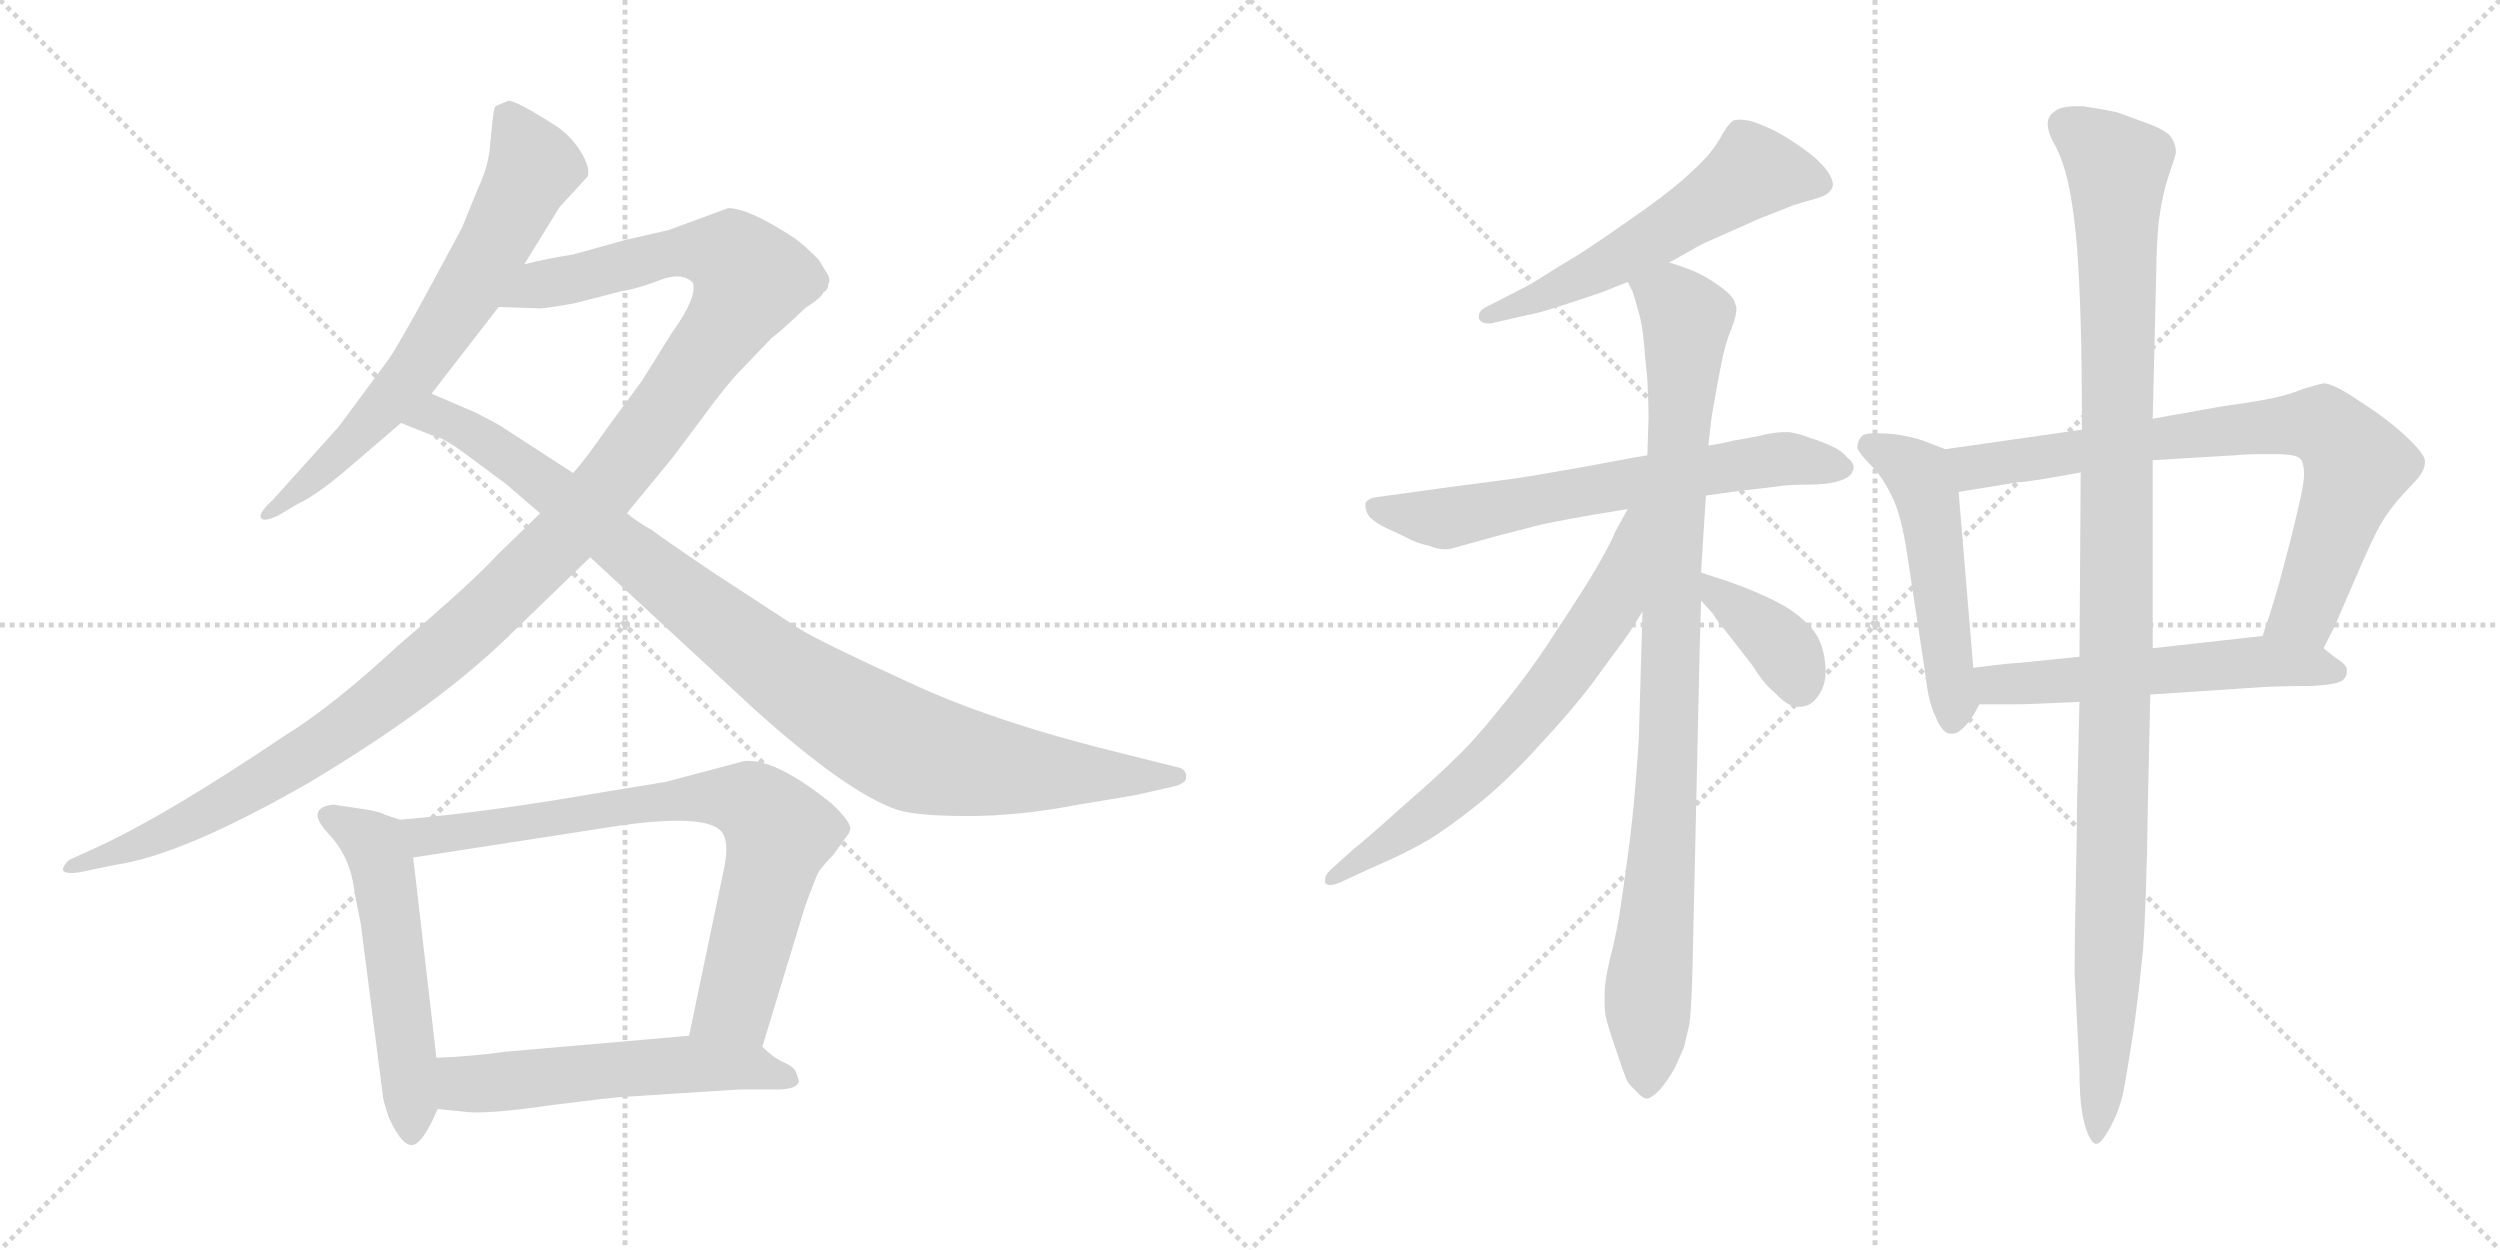 <svg version="1.1" viewBox="0 0 2048 1024" xmlns="http://www.w3.org/2000/svg">
  <g stroke="lightgray" stroke-dasharray="1,1" stroke-width="1" transform="scale(4, 4)">
    <line x1="0" y1="0" x2="256" y2="256"></line>
    <line x1="256" y1="0" x2="0" y2="256"></line>
    <line x1="128" y1="0" x2="128" y2="256"></line>
    <line x1="0" y1="128" x2="256" y2="128"></line>
    <line x1="256" y1="0" x2="512" y2="256"></line>
    <line x1="512" y1="0" x2="256" y2="256"></line>
    <line x1="384" y1="0" x2="384" y2="256"></line>
    <line x1="256" y1="128" x2="512" y2="128"></line>
  </g>
<g transform="scale(1, -1) translate(0, -850)">
   <style type="text/css">
    @keyframes keyframes0 {
      from {
       stroke: black;
       stroke-dashoffset: 665;
       stroke-width: 128;
       }
       68% {
       animation-timing-function: step-end;
       stroke: black;
       stroke-dashoffset: 0;
       stroke-width: 128;
       }
       to {
       stroke: black;
       stroke-width: 1024;
       }
       }
       #make-me-a-hanzi-animation-0 {
         animation: keyframes0 0.791s both;
         animation-delay: 0s;
         animation-timing-function: linear;
       }
    @keyframes keyframes1 {
      from {
       stroke: black;
       stroke-dashoffset: 1223;
       stroke-width: 128;
       }
       80% {
       animation-timing-function: step-end;
       stroke: black;
       stroke-dashoffset: 0;
       stroke-width: 128;
       }
       to {
       stroke: black;
       stroke-width: 1024;
       }
       }
       #make-me-a-hanzi-animation-1 {
         animation: keyframes1 1.245s both;
         animation-delay: 0.791s;
         animation-timing-function: linear;
       }
    @keyframes keyframes2 {
      from {
       stroke: black;
       stroke-dashoffset: 975;
       stroke-width: 128;
       }
       76% {
       animation-timing-function: step-end;
       stroke: black;
       stroke-dashoffset: 0;
       stroke-width: 128;
       }
       to {
       stroke: black;
       stroke-width: 1024;
       }
       }
       #make-me-a-hanzi-animation-2 {
         animation: keyframes2 1.043s both;
         animation-delay: 2.036s;
         animation-timing-function: linear;
       }
    @keyframes keyframes3 {
      from {
       stroke: black;
       stroke-dashoffset: 535;
       stroke-width: 128;
       }
       64% {
       animation-timing-function: step-end;
       stroke: black;
       stroke-dashoffset: 0;
       stroke-width: 128;
       }
       to {
       stroke: black;
       stroke-width: 1024;
       }
       }
       #make-me-a-hanzi-animation-3 {
         animation: keyframes3 0.685s both;
         animation-delay: 3.08s;
         animation-timing-function: linear;
       }
    @keyframes keyframes4 {
      from {
       stroke: black;
       stroke-dashoffset: 755;
       stroke-width: 128;
       }
       71% {
       animation-timing-function: step-end;
       stroke: black;
       stroke-dashoffset: 0;
       stroke-width: 128;
       }
       to {
       stroke: black;
       stroke-width: 1024;
       }
       }
       #make-me-a-hanzi-animation-4 {
         animation: keyframes4 0.864s both;
         animation-delay: 3.765s;
         animation-timing-function: linear;
       }
    @keyframes keyframes5 {
      from {
       stroke: black;
       stroke-dashoffset: 547;
       stroke-width: 128;
       }
       64% {
       animation-timing-function: step-end;
       stroke: black;
       stroke-dashoffset: 0;
       stroke-width: 128;
       }
       to {
       stroke: black;
       stroke-width: 1024;
       }
       }
       #make-me-a-hanzi-animation-5 {
         animation: keyframes5 0.695s both;
         animation-delay: 4.63s;
         animation-timing-function: linear;
       }
    @keyframes keyframes6 {
      from {
       stroke: black;
       stroke-dashoffset: 561;
       stroke-width: 128;
       }
       65% {
       animation-timing-function: step-end;
       stroke: black;
       stroke-dashoffset: 0;
       stroke-width: 128;
       }
       to {
       stroke: black;
       stroke-width: 1024;
       }
       }
       #make-me-a-hanzi-animation-6 {
         animation: keyframes6 0.707s both;
         animation-delay: 5.325s;
         animation-timing-function: linear;
       }
    @keyframes keyframes7 {
      from {
       stroke: black;
       stroke-dashoffset: 646;
       stroke-width: 128;
       }
       68% {
       animation-timing-function: step-end;
       stroke: black;
       stroke-dashoffset: 0;
       stroke-width: 128;
       }
       to {
       stroke: black;
       stroke-width: 1024;
       }
       }
       #make-me-a-hanzi-animation-7 {
         animation: keyframes7 0.776s both;
         animation-delay: 6.031s;
         animation-timing-function: linear;
       }
    @keyframes keyframes8 {
      from {
       stroke: black;
       stroke-dashoffset: 935;
       stroke-width: 128;
       }
       75% {
       animation-timing-function: step-end;
       stroke: black;
       stroke-dashoffset: 0;
       stroke-width: 128;
       }
       to {
       stroke: black;
       stroke-width: 1024;
       }
       }
       #make-me-a-hanzi-animation-8 {
         animation: keyframes8 1.011s both;
         animation-delay: 6.807s;
         animation-timing-function: linear;
       }
    @keyframes keyframes9 {
      from {
       stroke: black;
       stroke-dashoffset: 660;
       stroke-width: 128;
       }
       68% {
       animation-timing-function: step-end;
       stroke: black;
       stroke-dashoffset: 0;
       stroke-width: 128;
       }
       to {
       stroke: black;
       stroke-width: 1024;
       }
       }
       #make-me-a-hanzi-animation-9 {
         animation: keyframes9 0.787s both;
         animation-delay: 7.818s;
         animation-timing-function: linear;
       }
    @keyframes keyframes10 {
      from {
       stroke: black;
       stroke-dashoffset: 374;
       stroke-width: 128;
       }
       55% {
       animation-timing-function: step-end;
       stroke: black;
       stroke-dashoffset: 0;
       stroke-width: 128;
       }
       to {
       stroke: black;
       stroke-width: 1024;
       }
       }
       #make-me-a-hanzi-animation-10 {
         animation: keyframes10 0.554s both;
         animation-delay: 8.605s;
         animation-timing-function: linear;
       }
    @keyframes keyframes11 {
      from {
       stroke: black;
       stroke-dashoffset: 508;
       stroke-width: 128;
       }
       62% {
       animation-timing-function: step-end;
       stroke: black;
       stroke-dashoffset: 0;
       stroke-width: 128;
       }
       to {
       stroke: black;
       stroke-width: 1024;
       }
       }
       #make-me-a-hanzi-animation-11 {
         animation: keyframes11 0.663s both;
         animation-delay: 9.16s;
         animation-timing-function: linear;
       }
    @keyframes keyframes12 {
      from {
       stroke: black;
       stroke-dashoffset: 764;
       stroke-width: 128;
       }
       71% {
       animation-timing-function: step-end;
       stroke: black;
       stroke-dashoffset: 0;
       stroke-width: 128;
       }
       to {
       stroke: black;
       stroke-width: 1024;
       }
       }
       #make-me-a-hanzi-animation-12 {
         animation: keyframes12 0.872s both;
         animation-delay: 9.823s;
         animation-timing-function: linear;
       }
    @keyframes keyframes13 {
      from {
       stroke: black;
       stroke-dashoffset: 547;
       stroke-width: 128;
       }
       64% {
       animation-timing-function: step-end;
       stroke: black;
       stroke-dashoffset: 0;
       stroke-width: 128;
       }
       to {
       stroke: black;
       stroke-width: 1024;
       }
       }
       #make-me-a-hanzi-animation-13 {
         animation: keyframes13 0.695s both;
         animation-delay: 10.695s;
         animation-timing-function: linear;
       }
    @keyframes keyframes14 {
      from {
       stroke: black;
       stroke-dashoffset: 1109;
       stroke-width: 128;
       }
       78% {
       animation-timing-function: step-end;
       stroke: black;
       stroke-dashoffset: 0;
       stroke-width: 128;
       }
       to {
       stroke: black;
       stroke-width: 1024;
       }
       }
       #make-me-a-hanzi-animation-14 {
         animation: keyframes14 1.153s both;
         animation-delay: 11.39s;
         animation-timing-function: linear;
       }
</style>
<path d="M 403.5 751.5 L 401.5 731.5 Q 400.5 714.5 391.5 695.5 L 378.5 663.5 L 350.5 611.5 Q 325.5 565.5 317.5 554.5 L 277.5 500.5 L 223.5 440.5 Q 212.5 430.5 213.5 426.5 Q 214.5 421.5 227.5 427.5 L 244.5 437.5 Q 257.5 443.5 279.5 461.5 L 328.5 503.5 L 353.5 527.5 L 408.5 598.5 L 429.5 633.5 L 458.5 680.5 L 481.5 705.5 Q 483.5 712.5 476.5 724.5 Q 469.5 736.5 457.5 745.5 Q 423.5 767.5 416.5 767.5 Q 406.5 763.5 405.5 762.5 Q 404.5 760.5 403.5 751.5 Z" fill="lightgray"></path> 
<path d="M 442.5 429.5 L 407.5 395.5 Q 388.5 374.5 326.5 321.5 Q 272.5 271.5 233.5 247.5 Q 135.5 181.5 78.5 155.5 L 56.5 145.5 Q 51.5 140.5 51.5 137.5 Q 52.5 133.5 65.5 135.5 L 94.5 141.5 Q 149.5 149.5 252.5 208.5 Q 361.5 273.5 422.5 334.5 L 483.5 393.5 L 513.5 429.5 L 550.5 474.5 L 574.5 506.5 Q 595.5 535.5 608.5 548.5 L 632.5 573.5 Q 637.5 576.5 659.5 597.5 Q 673.5 606.5 674.5 610.5 Q 678.5 612.5 678.5 617.5 Q 680.5 619.5 678.5 624.5 L 670.5 637.5 Q 659.5 648.5 651.5 654.5 Q 613.5 679.5 596.5 679.5 L 547.5 661.5 L 512.5 653.5 L 469.5 641.5 Q 449.5 638.5 429.5 633.5 C 400.5 627.5 378.5 599.5 408.5 598.5 L 439.5 597.5 Q 442.5 596.5 470.5 601.5 L 509.5 611.5 Q 522.5 613.5 540.5 620.5 Q 558.5 627.5 567.5 618.5 Q 571.5 606.5 550.5 577.5 L 525.5 537.5 L 497.5 499.5 Q 479.5 473.5 469.5 462.5 L 442.5 429.5 Z" fill="lightgray"></path> 
<path d="M 328.5 503.5 L 353.5 493.5 Q 361.5 492.5 379.5 479.5 L 414.5 453.5 L 442.5 429.5 L 483.5 393.5 L 618.5 268.5 Q 695.5 199.5 735.5 186.5 Q 751.5 181.5 792.5 181.5 Q 834.5 181.5 881.5 190.5 L 929.5 198.5 L 960.5 205.5 Q 965.5 206.5 968.5 208.5 Q 972.5 210.5 971.5 215.5 Q 970.5 220.5 964.5 221.5 L 920.5 232.5 Q 813.5 258.5 743.5 291.5 Q 673.5 323.5 655.5 334.5 L 586.5 379.5 Q 540.5 410.5 534.5 415.5 Q 523.5 421.5 513.5 429.5 L 469.5 462.5 L 412.5 499.5 Q 408.5 502.5 388.5 512.5 L 353.5 527.5 C 325.5 539.5 300.5 514.5 328.5 503.5 Z" fill="lightgray"></path> 
<path d="M 327.5 178.5 L 315.5 182.5 Q 310.5 185.5 295.5 187.5 L 275.5 190.5 Q 273.5 191.5 266.5 189.5 Q 252.5 184.5 269.5 166.5 Q 287.5 147.5 290.5 118.5 L 295.5 93.5 L 313.5 -46.5 Q 313.5 -50.5 318.5 -65.5 Q 330.5 -91.5 339.5 -87.5 Q 347.5 -84.5 358.5 -58.5 L 357.5 -16.5 L 338.5 147.5 C 335.5 175.5 335.5 175.5 327.5 178.5 Z" fill="lightgray"></path> 
<path d="M 609.5 226.5 L 545.5 209.5 L 490.5 200.5 Q 398.5 184.5 327.5 178.5 C 297.5 175.5 308.5 142.5 338.5 147.5 L 506.5 173.5 Q 583.5 184.5 592.5 166.5 Q 597.5 157.5 592.5 135.5 L 564.5 1.5 C 558.5 -27.5 615.5 -36.5 624.5 -7.5 L 659.5 107.5 Q 667.5 129.5 670.5 135.5 Q 674.5 141.5 682.5 149.5 L 695.5 167.5 L 696.5 170.5 Q 697.5 176.5 681.5 191.5 Q 634.5 229.5 609.5 226.5 Z" fill="lightgray"></path> 
<path d="M 358.5 -58.5 L 378.5 -60.5 Q 395.5 -63.5 450.5 -55.5 Q 505.5 -48.5 512.5 -48.5 L 605.5 -42.5 L 636.5 -42.5 Q 653.5 -42.5 654.5 -35.5 L 652.5 -29.5 Q 651.5 -24.5 642.5 -20.5 Q 633.5 -16.5 624.5 -7.5 C 609.5 5.5 594.5 4.5 564.5 1.5 L 414.5 -11.5 Q 386.5 -15.5 357.5 -16.5 C 327.5 -17.5 328.5 -55.5 358.5 -58.5 Z" fill="lightgray"></path> 
<path d="M 1367.5 635.0 L 1385.5 645.0 Q 1391.5 649.0 1405.5 655.0 L 1441.5 671.0 L 1469.5 682.0 Q 1475.5 684.0 1486.5 687.0 Q 1497.5 690.0 1499.5 694.0 Q 1501.5 696.0 1501.5 699.0 Q 1501.5 703.0 1497.5 709.0 Q 1491.5 718.0 1477.5 728.0 Q 1463.5 738.0 1453.5 743.0 Q 1443.5 748.0 1433.5 751.0 Q 1428.5 752.0 1425.5 752.0 Q 1421.5 752.0 1419.5 751.0 Q 1416.5 749.0 1411.5 741.0 Q 1407.5 733.0 1399.5 723.0 Q 1390.5 713.0 1376.5 701.0 Q 1362.5 689.0 1339.5 673.0 Q 1315.5 656.0 1307.5 651.0 Q 1299.5 645.0 1277.5 632.0 Q 1255.5 618.0 1251.5 616.0 L 1218.5 599.0 Q 1211.5 596.0 1211.5 591.0 L 1211.5 589.0 Q 1213.5 585.0 1219.5 585.0 Q 1221.5 585.0 1225.5 586.0 L 1251.5 592.0 Q 1259.5 593.0 1283.5 601.0 L 1313.5 611.0 Q 1320.5 614.0 1333.5 619.0 L 1367.5 635.0 Z" fill="lightgray"></path> 
<path d="M 1397.5 444.0 L 1425.5 448.0 Q 1453.5 451.0 1459.5 452.0 Q 1467.5 453.0 1481.5 453.0 Q 1497.5 453.0 1506.5 456.0 Q 1516.5 459.0 1517.5 464.0 Q 1518.5 465.0 1518.5 467.0 Q 1518.5 471.0 1513.5 475.0 Q 1508.5 481.0 1501.5 484.0 Q 1493.5 488.0 1483.5 491.0 Q 1473.5 495.0 1465.5 496.0 L 1461.5 496.0 Q 1453.5 496.0 1441.5 493.0 Q 1426.5 490.0 1419.5 489.0 Q 1412.5 487.0 1399.5 485.0 L 1349.5 477.0 L 1337.5 475.0 L 1294.5 467.0 Q 1243.5 458.0 1233.5 457.0 L 1187.5 451.0 L 1151.5 446.0 L 1129.5 443.0 Q 1119.5 442.0 1118.5 437.0 L 1118.5 435.0 Q 1118.5 432.0 1121.5 427.0 Q 1127.5 421.0 1136.5 417.0 Q 1145.5 413.0 1153.5 409.0 Q 1160.5 405.0 1170.5 403.0 Q 1177.5 400.0 1183.5 400.0 Q 1187.5 400.0 1190.5 401.0 L 1226.5 411.0 L 1257.5 419.0 Q 1269.5 422.0 1286.5 425.0 Q 1302.5 428.0 1333.5 433.0 L 1397.5 444.0 Z" fill="lightgray"></path> 
<path d="M 1399.5 485.0 L 1401.5 503.0 Q 1401.5 505.0 1404.5 522.0 Q 1407.5 539.0 1410.5 554.0 Q 1413.5 569.0 1418.5 581.0 Q 1422.5 591.0 1422.5 597.0 Q 1422.5 599.0 1421.5 601.0 Q 1420.5 607.0 1409.5 615.0 Q 1398.5 623.0 1389.5 627.0 Q 1380.5 631.0 1367.5 635.0 C 1339.5 645.0 1322.5 647.0 1333.5 619.0 L 1337.5 611.0 Q 1339.5 605.0 1342.5 594.0 Q 1345.5 583.0 1346.5 571.0 Q 1347.5 559.0 1349.5 539.0 Q 1350.5 519.0 1350.5 508.0 L 1349.5 477.0 L 1345.5 349.0 L 1342.5 244.0 Q 1341.5 228.0 1339.5 204.0 Q 1337.5 179.0 1333.5 149.0 Q 1329.5 119.0 1326.5 100.0 Q 1323.5 82.0 1318.5 63.0 Q 1314.5 45.0 1314.5 37.0 L 1314.5 29.0 Q 1314.5 22.0 1315.5 17.0 Q 1317.5 8.0 1323.5 -9.0 Q 1329.5 -27.0 1331.5 -32.0 Q 1333.5 -38.0 1339.5 -43.0 Q 1345.5 -50.0 1349.5 -50.0 Q 1353.5 -49.0 1359.5 -43.0 Q 1365.5 -36.0 1371.5 -26.0 L 1379.5 -8.0 Q 1381.5 0.0 1383.5 9.0 Q 1385.5 17.0 1386.5 57.0 L 1392.5 323.0 L 1393.5 358.0 L 1393.5 381.0 L 1395.5 413.0 L 1397.5 444.0 L 1399.5 485.0 Z" fill="lightgray"></path> 
<path d="M 1333.5 433.0 L 1323.5 415.0 Q 1319.5 405.0 1308.5 386.0 Q 1297.5 367.0 1275.5 334.0 Q 1254.5 301.0 1231.5 273.0 Q 1207.5 243.0 1192.5 229.0 Q 1177.5 214.0 1147.5 188.0 Q 1117.5 161.0 1109.5 155.0 L 1089.5 137.0 Q 1085.5 133.0 1085.5 130.0 L 1085.5 127.0 Q 1086.5 125.0 1089.5 125.0 Q 1092.5 125.0 1097.5 127.0 L 1123.5 139.0 Q 1151.5 151.0 1168.5 161.0 Q 1185.5 171.0 1210.5 191.0 Q 1235.5 211.0 1261.5 240.0 Q 1288.5 269.0 1303.5 289.0 L 1325.5 319.0 Q 1333.5 329.0 1345.5 349.0 C 1409.5 452.0 1348.5 459.0 1333.5 433.0 Z" fill="lightgray"></path> 
<path d="M 1393.5 358.0 L 1403.5 347.0 Q 1405.5 343.0 1414.5 332.0 L 1435.5 305.0 Q 1445.5 289.0 1453.5 283.0 Q 1464.5 271.0 1472.5 271.0 L 1474.5 271.0 Q 1483.5 271.0 1489.5 280.0 Q 1495.5 288.0 1495.5 300.0 L 1495.5 303.0 Q 1494.5 317.0 1490.5 325.0 Q 1487.5 333.0 1477.5 342.0 Q 1467.5 351.0 1455.5 357.0 Q 1443.5 363.0 1428.5 369.0 Q 1412.5 375.0 1405.5 377.0 L 1393.5 381.0 C 1365.5 390.0 1373.5 380.0 1393.5 358.0 Z" fill="lightgray"></path> 
<path d="M 1593.5 482.0 L 1575.5 489.0 Q 1557.5 495.0 1539.5 495.0 L 1534.5 495.0 Q 1526.5 495.0 1524.5 492.0 Q 1521.5 488.0 1521.5 483.0 Q 1523.5 478.0 1532.5 469.0 Q 1542.5 459.0 1549.5 444.0 Q 1557.5 429.0 1562.5 395.0 L 1577.5 296.0 Q 1579.5 276.0 1585.5 263.0 Q 1591.5 249.0 1597.5 249.0 L 1599.5 249.0 Q 1603.5 249.0 1607.5 253.0 Q 1614.5 259.0 1621.5 273.0 C 1623.5 277.0 1618.5 273.0 1616.5 303.0 L 1604.5 447.0 C 1602.5 477.0 1601.5 479.0 1593.5 482.0 Z" fill="lightgray"></path> 
<path d="M 1705.5 498.0 L 1593.5 482.0 C 1563.5 478.0 1574.5 442.0 1604.5 447.0 L 1653.5 455.0 Q 1661.5 455.0 1704.5 463.0 L 1763.5 473.0 L 1830.5 477.0 Q 1840.5 478.0 1851.5 478.0 L 1863.5 478.0 Q 1881.5 478.0 1884.5 474.0 Q 1887.5 470.0 1887.5 462.0 Q 1887.5 453.0 1882.5 433.0 Q 1877.5 411.0 1870.5 385.0 Q 1863.5 358.0 1853.5 329.0 C 1844.5 301.0 1890.5 292.0 1903.5 319.0 L 1913.5 339.0 Q 1915.5 344.0 1929.5 376.0 Q 1943.5 409.0 1950.5 421.0 Q 1957.5 433.0 1968.5 445.0 Q 1979.5 457.0 1981.5 459.0 Q 1986.5 466.0 1986.5 471.0 L 1986.5 473.0 Q 1985.5 479.0 1970.5 493.0 Q 1955.5 507.0 1933.5 521.0 Q 1911.5 536.0 1903.5 536.0 Q 1898.5 535.0 1885.5 531.0 Q 1873.5 526.0 1857.5 523.0 Q 1841.5 520.0 1819.5 517.0 L 1763.5 507.0 L 1705.5 498.0 Z" fill="lightgray"></path> 
<path d="M 1621.5 273.0 L 1649.5 273.0 Q 1661.5 273.0 1703.5 275.0 L 1761.5 281.0 L 1851.5 287.0 Q 1867.5 288.0 1891.5 288.0 Q 1915.5 289.0 1919.5 293.0 Q 1922.5 296.0 1922.5 299.0 L 1922.5 301.0 Q 1922.5 305.0 1916.5 309.0 Q 1910.5 313.0 1903.5 319.0 C 1886.5 333.0 1883.5 332.0 1853.5 329.0 L 1763.5 319.0 L 1703.5 312.0 L 1654.5 307.0 Q 1648.5 307.0 1616.5 303.0 C 1586.5 299.0 1591.5 273.0 1621.5 273.0 Z" fill="lightgray"></path> 
<path d="M 1703.5 275.0 L 1701.5 191.0 Q 1701.5 173.0 1700.5 126.0 Q 1699.5 74.0 1699.5 53.0 L 1703.5 -27.0 Q 1703.5 -55.0 1707.5 -70.0 Q 1711.5 -85.0 1716.5 -87.0 L 1717.5 -87.0 Q 1721.5 -87.0 1729.5 -72.0 Q 1737.5 -57.0 1740.5 -39.0 Q 1743.5 -22.0 1747.5 4.0 Q 1751.5 31.0 1755.5 71.0 Q 1758.5 113.0 1759.5 189.0 L 1761.5 281.0 L 1763.5 319.0 L 1763.5 473.0 L 1763.5 507.0 L 1766.5 631.0 Q 1766.5 647.0 1768.5 669.0 Q 1771.5 691.0 1776.5 706.0 Q 1781.5 720.0 1782.5 725.0 Q 1782.5 733.0 1777.5 739.0 Q 1771.5 745.0 1753.5 751.0 L 1734.5 758.0 Q 1725.5 760.0 1706.5 763.0 L 1701.5 763.0 Q 1688.5 763.0 1683.5 759.0 Q 1677.5 755.0 1677.5 749.0 L 1677.5 748.0 Q 1677.5 741.0 1684.5 729.0 Q 1691.5 715.0 1695.5 694.0 Q 1699.5 673.0 1701.5 647.0 Q 1703.5 620.0 1704.5 586.0 Q 1705.5 553.0 1705.5 498.0 L 1704.5 463.0 L 1703.5 312.0 L 1703.5 275.0 Z" fill="lightgray"></path> 
      <clipPath id="make-me-a-hanzi-clip-0">
      <path d="M 403.5 751.5 L 401.5 731.5 Q 400.5 714.5 391.5 695.5 L 378.5 663.5 L 350.5 611.5 Q 325.5 565.5 317.5 554.5 L 277.5 500.5 L 223.5 440.5 Q 212.5 430.5 213.5 426.5 Q 214.5 421.5 227.5 427.5 L 244.5 437.5 Q 257.5 443.5 279.5 461.5 L 328.5 503.5 L 353.5 527.5 L 408.5 598.5 L 429.5 633.5 L 458.5 680.5 L 481.5 705.5 Q 483.5 712.5 476.5 724.5 Q 469.5 736.5 457.5 745.5 Q 423.5 767.5 416.5 767.5 Q 406.5 763.5 405.5 762.5 Q 404.5 760.5 403.5 751.5 Z" fill="lightgray"></path>
      </clipPath>
      <path clip-path="url(#make-me-a-hanzi-clip-0)" d="M 415.5 754.5 L 437.5 713.5 L 382.5 609.5 L 311.5 513.5 L 220.5 427.5 " fill="none" id="make-me-a-hanzi-animation-0" stroke-dasharray="537 1074" stroke-linecap="round"></path>

      <clipPath id="make-me-a-hanzi-clip-1">
      <path d="M 442.5 429.5 L 407.5 395.5 Q 388.5 374.5 326.5 321.5 Q 272.5 271.5 233.5 247.5 Q 135.5 181.5 78.5 155.5 L 56.5 145.5 Q 51.5 140.5 51.5 137.5 Q 52.5 133.5 65.5 135.5 L 94.5 141.5 Q 149.5 149.5 252.5 208.5 Q 361.5 273.5 422.5 334.5 L 483.5 393.5 L 513.5 429.5 L 550.5 474.5 L 574.5 506.5 Q 595.5 535.5 608.5 548.5 L 632.5 573.5 Q 637.5 576.5 659.5 597.5 Q 673.5 606.5 674.5 610.5 Q 678.5 612.5 678.5 617.5 Q 680.5 619.5 678.5 624.5 L 670.5 637.5 Q 659.5 648.5 651.5 654.5 Q 613.5 679.5 596.5 679.5 L 547.5 661.5 L 512.5 653.5 L 469.5 641.5 Q 449.5 638.5 429.5 633.5 C 400.5 627.5 378.5 599.5 408.5 598.5 L 439.5 597.5 Q 442.5 596.5 470.5 601.5 L 509.5 611.5 Q 522.5 613.5 540.5 620.5 Q 558.5 627.5 567.5 618.5 Q 571.5 606.5 550.5 577.5 L 525.5 537.5 L 497.5 499.5 Q 479.5 473.5 469.5 462.5 L 442.5 429.5 Z" fill="lightgray"></path>
      </clipPath>
      <path clip-path="url(#make-me-a-hanzi-clip-1)" d="M 416.5 601.5 L 443.5 616.5 L 560.5 644.5 L 599.5 639.5 L 615.5 621.5 L 595.5 585.5 L 497.5 452.5 L 381.5 332.5 L 278.5 249.5 L 233.5 220.5 L 155.5 176.5 L 58.5 138.5 " fill="none" id="make-me-a-hanzi-animation-1" stroke-dasharray="1095 2190" stroke-linecap="round"></path>

      <clipPath id="make-me-a-hanzi-clip-2">
      <path d="M 328.5 503.5 L 353.5 493.5 Q 361.5 492.5 379.5 479.5 L 414.5 453.5 L 442.5 429.5 L 483.5 393.5 L 618.5 268.5 Q 695.5 199.5 735.5 186.5 Q 751.5 181.5 792.5 181.5 Q 834.5 181.5 881.5 190.5 L 929.5 198.5 L 960.5 205.5 Q 965.5 206.5 968.5 208.5 Q 972.5 210.5 971.5 215.5 Q 970.5 220.5 964.5 221.5 L 920.5 232.5 Q 813.5 258.5 743.5 291.5 Q 673.5 323.5 655.5 334.5 L 586.5 379.5 Q 540.5 410.5 534.5 415.5 Q 523.5 421.5 513.5 429.5 L 469.5 462.5 L 412.5 499.5 Q 408.5 502.5 388.5 512.5 L 353.5 527.5 C 325.5 539.5 300.5 514.5 328.5 503.5 Z" fill="lightgray"></path>
      </clipPath>
      <path clip-path="url(#make-me-a-hanzi-clip-2)" d="M 335.5 504.5 L 356.5 508.5 L 389.5 494.5 L 639.5 299.5 L 742.5 237.5 L 825.5 219.5 L 964.5 214.5 " fill="none" id="make-me-a-hanzi-animation-2" stroke-dasharray="847 1694" stroke-linecap="round"></path>

      <clipPath id="make-me-a-hanzi-clip-3">
      <path d="M 327.5 178.5 L 315.5 182.5 Q 310.5 185.5 295.5 187.5 L 275.5 190.5 Q 273.5 191.5 266.5 189.5 Q 252.5 184.5 269.5 166.5 Q 287.5 147.5 290.5 118.5 L 295.5 93.5 L 313.5 -46.5 Q 313.5 -50.5 318.5 -65.5 Q 330.5 -91.5 339.5 -87.5 Q 347.5 -84.5 358.5 -58.5 L 357.5 -16.5 L 338.5 147.5 C 335.5 175.5 335.5 175.5 327.5 178.5 Z" fill="lightgray"></path>
      </clipPath>
      <path clip-path="url(#make-me-a-hanzi-clip-3)" d="M 272.5 178.5 L 303.5 160.5 L 314.5 137.5 L 337.5 -78.5 " fill="none" id="make-me-a-hanzi-animation-3" stroke-dasharray="407 814" stroke-linecap="round"></path>

      <clipPath id="make-me-a-hanzi-clip-4">
      <path d="M 609.5 226.5 L 545.5 209.5 L 490.5 200.5 Q 398.5 184.5 327.5 178.5 C 297.5 175.5 308.5 142.5 338.5 147.5 L 506.5 173.5 Q 583.5 184.5 592.5 166.5 Q 597.5 157.5 592.5 135.5 L 564.5 1.5 C 558.5 -27.5 615.5 -36.5 624.5 -7.5 L 659.5 107.5 Q 667.5 129.5 670.5 135.5 Q 674.5 141.5 682.5 149.5 L 695.5 167.5 L 696.5 170.5 Q 697.5 176.5 681.5 191.5 Q 634.5 229.5 609.5 226.5 Z" fill="lightgray"></path>
      </clipPath>
      <path clip-path="url(#make-me-a-hanzi-clip-4)" d="M 334.5 175.5 L 349.5 165.5 L 569.5 196.5 L 615.5 192.5 L 637.5 165.5 L 629.5 129.5 L 602.5 27.5 L 573.5 7.5 " fill="none" id="make-me-a-hanzi-animation-4" stroke-dasharray="627 1254" stroke-linecap="round"></path>

      <clipPath id="make-me-a-hanzi-clip-5">
      <path d="M 358.5 -58.5 L 378.5 -60.5 Q 395.5 -63.5 450.5 -55.5 Q 505.5 -48.5 512.5 -48.5 L 605.5 -42.5 L 636.5 -42.5 Q 653.5 -42.5 654.5 -35.5 L 652.5 -29.5 Q 651.5 -24.5 642.5 -20.5 Q 633.5 -16.5 624.5 -7.5 C 609.5 5.5 594.5 4.5 564.5 1.5 L 414.5 -11.5 Q 386.5 -15.5 357.5 -16.5 C 327.5 -17.5 328.5 -55.5 358.5 -58.5 Z" fill="lightgray"></path>
      </clipPath>
      <path clip-path="url(#make-me-a-hanzi-clip-5)" d="M 364.5 -51.5 L 380.5 -37.5 L 558.5 -21.5 L 613.5 -24.5 L 648.5 -34.5 " fill="none" id="make-me-a-hanzi-animation-5" stroke-dasharray="419 838" stroke-linecap="round"></path>

      <clipPath id="make-me-a-hanzi-clip-6">
      <path d="M 1367.5 635.0 L 1385.5 645.0 Q 1391.5 649.0 1405.5 655.0 L 1441.5 671.0 L 1469.5 682.0 Q 1475.5 684.0 1486.5 687.0 Q 1497.5 690.0 1499.5 694.0 Q 1501.5 696.0 1501.5 699.0 Q 1501.5 703.0 1497.5 709.0 Q 1491.5 718.0 1477.5 728.0 Q 1463.5 738.0 1453.5 743.0 Q 1443.5 748.0 1433.5 751.0 Q 1428.5 752.0 1425.5 752.0 Q 1421.5 752.0 1419.5 751.0 Q 1416.5 749.0 1411.5 741.0 Q 1407.5 733.0 1399.5 723.0 Q 1390.5 713.0 1376.5 701.0 Q 1362.5 689.0 1339.5 673.0 Q 1315.5 656.0 1307.5 651.0 Q 1299.5 645.0 1277.5 632.0 Q 1255.5 618.0 1251.5 616.0 L 1218.5 599.0 Q 1211.5 596.0 1211.5 591.0 L 1211.5 589.0 Q 1213.5 585.0 1219.5 585.0 Q 1221.5 585.0 1225.5 586.0 L 1251.5 592.0 Q 1259.5 593.0 1283.5 601.0 L 1313.5 611.0 Q 1320.5 614.0 1333.5 619.0 L 1367.5 635.0 Z" fill="lightgray"></path>
      </clipPath>
      <path clip-path="url(#make-me-a-hanzi-clip-6)" d="M 1490.5 700.0 L 1436.5 709.0 L 1300.5 624.0 L 1217.5 590.0 " fill="none" id="make-me-a-hanzi-animation-6" stroke-dasharray="433 866" stroke-linecap="round"></path>

      <clipPath id="make-me-a-hanzi-clip-7">
      <path d="M 1397.5 444.0 L 1425.5 448.0 Q 1453.5 451.0 1459.5 452.0 Q 1467.5 453.0 1481.5 453.0 Q 1497.5 453.0 1506.5 456.0 Q 1516.5 459.0 1517.5 464.0 Q 1518.5 465.0 1518.5 467.0 Q 1518.5 471.0 1513.5 475.0 Q 1508.5 481.0 1501.5 484.0 Q 1493.5 488.0 1483.5 491.0 Q 1473.5 495.0 1465.5 496.0 L 1461.5 496.0 Q 1453.5 496.0 1441.5 493.0 Q 1426.5 490.0 1419.5 489.0 Q 1412.5 487.0 1399.5 485.0 L 1349.5 477.0 L 1337.5 475.0 L 1294.5 467.0 Q 1243.5 458.0 1233.5 457.0 L 1187.5 451.0 L 1151.5 446.0 L 1129.5 443.0 Q 1119.5 442.0 1118.5 437.0 L 1118.5 435.0 Q 1118.5 432.0 1121.5 427.0 Q 1127.5 421.0 1136.5 417.0 Q 1145.5 413.0 1153.5 409.0 Q 1160.5 405.0 1170.5 403.0 Q 1177.5 400.0 1183.5 400.0 Q 1187.5 400.0 1190.5 401.0 L 1226.5 411.0 L 1257.5 419.0 Q 1269.5 422.0 1286.5 425.0 Q 1302.5 428.0 1333.5 433.0 L 1397.5 444.0 Z" fill="lightgray"></path>
      </clipPath>
      <path clip-path="url(#make-me-a-hanzi-clip-7)" d="M 1126.5 436.0 L 1182.5 425.0 L 1458.5 474.0 L 1510.5 468.0 " fill="none" id="make-me-a-hanzi-animation-7" stroke-dasharray="518 1036" stroke-linecap="round"></path>

      <clipPath id="make-me-a-hanzi-clip-8">
      <path d="M 1399.5 485.0 L 1401.5 503.0 Q 1401.5 505.0 1404.5 522.0 Q 1407.5 539.0 1410.5 554.0 Q 1413.5 569.0 1418.5 581.0 Q 1422.5 591.0 1422.5 597.0 Q 1422.5 599.0 1421.5 601.0 Q 1420.5 607.0 1409.5 615.0 Q 1398.5 623.0 1389.5 627.0 Q 1380.5 631.0 1367.5 635.0 C 1339.5 645.0 1322.5 647.0 1333.5 619.0 L 1337.5 611.0 Q 1339.5 605.0 1342.5 594.0 Q 1345.5 583.0 1346.5 571.0 Q 1347.5 559.0 1349.5 539.0 Q 1350.5 519.0 1350.5 508.0 L 1349.5 477.0 L 1345.5 349.0 L 1342.5 244.0 Q 1341.5 228.0 1339.5 204.0 Q 1337.5 179.0 1333.5 149.0 Q 1329.5 119.0 1326.5 100.0 Q 1323.5 82.0 1318.5 63.0 Q 1314.5 45.0 1314.5 37.0 L 1314.5 29.0 Q 1314.5 22.0 1315.5 17.0 Q 1317.5 8.0 1323.5 -9.0 Q 1329.5 -27.0 1331.5 -32.0 Q 1333.5 -38.0 1339.5 -43.0 Q 1345.5 -50.0 1349.5 -50.0 Q 1353.5 -49.0 1359.5 -43.0 Q 1365.5 -36.0 1371.5 -26.0 L 1379.5 -8.0 Q 1381.5 0.0 1383.5 9.0 Q 1385.5 17.0 1386.5 57.0 L 1392.5 323.0 L 1393.5 358.0 L 1393.5 381.0 L 1395.5 413.0 L 1397.5 444.0 L 1399.5 485.0 Z" fill="lightgray"></path>
      </clipPath>
      <path clip-path="url(#make-me-a-hanzi-clip-8)" d="M 1341.5 618.0 L 1369.5 604.0 L 1381.5 587.0 L 1349.5 -39.0 " fill="none" id="make-me-a-hanzi-animation-8" stroke-dasharray="807 1614" stroke-linecap="round"></path>

      <clipPath id="make-me-a-hanzi-clip-9">
      <path d="M 1333.5 433.0 L 1323.5 415.0 Q 1319.5 405.0 1308.5 386.0 Q 1297.5 367.0 1275.5 334.0 Q 1254.5 301.0 1231.5 273.0 Q 1207.5 243.0 1192.5 229.0 Q 1177.5 214.0 1147.5 188.0 Q 1117.5 161.0 1109.5 155.0 L 1089.5 137.0 Q 1085.5 133.0 1085.5 130.0 L 1085.5 127.0 Q 1086.5 125.0 1089.5 125.0 Q 1092.5 125.0 1097.5 127.0 L 1123.5 139.0 Q 1151.5 151.0 1168.5 161.0 Q 1185.5 171.0 1210.5 191.0 Q 1235.5 211.0 1261.5 240.0 Q 1288.5 269.0 1303.5 289.0 L 1325.5 319.0 Q 1333.5 329.0 1345.5 349.0 C 1409.5 452.0 1348.5 459.0 1333.5 433.0 Z" fill="lightgray"></path>
      </clipPath>
      <path clip-path="url(#make-me-a-hanzi-clip-9)" d="M 1341.5 429.0 L 1320.5 356.0 L 1268.5 281.0 L 1202.5 210.0 L 1088.5 129.0 " fill="none" id="make-me-a-hanzi-animation-9" stroke-dasharray="532 1064" stroke-linecap="round"></path>

      <clipPath id="make-me-a-hanzi-clip-10">
      <path d="M 1393.5 358.0 L 1403.5 347.0 Q 1405.5 343.0 1414.5 332.0 L 1435.5 305.0 Q 1445.5 289.0 1453.5 283.0 Q 1464.5 271.0 1472.5 271.0 L 1474.5 271.0 Q 1483.5 271.0 1489.5 280.0 Q 1495.5 288.0 1495.5 300.0 L 1495.5 303.0 Q 1494.5 317.0 1490.5 325.0 Q 1487.5 333.0 1477.5 342.0 Q 1467.5 351.0 1455.5 357.0 Q 1443.5 363.0 1428.5 369.0 Q 1412.5 375.0 1405.5 377.0 L 1393.5 381.0 C 1365.5 390.0 1373.5 380.0 1393.5 358.0 Z" fill="lightgray"></path>
      </clipPath>
      <path clip-path="url(#make-me-a-hanzi-clip-10)" d="M 1398.5 375.0 L 1407.5 361.0 L 1455.5 325.0 L 1473.5 288.0 " fill="none" id="make-me-a-hanzi-animation-10" stroke-dasharray="246 492" stroke-linecap="round"></path>

      <clipPath id="make-me-a-hanzi-clip-11">
      <path d="M 1593.5 482.0 L 1575.5 489.0 Q 1557.5 495.0 1539.5 495.0 L 1534.5 495.0 Q 1526.5 495.0 1524.5 492.0 Q 1521.5 488.0 1521.5 483.0 Q 1523.5 478.0 1532.5 469.0 Q 1542.5 459.0 1549.5 444.0 Q 1557.5 429.0 1562.5 395.0 L 1577.5 296.0 Q 1579.5 276.0 1585.5 263.0 Q 1591.5 249.0 1597.5 249.0 L 1599.5 249.0 Q 1603.5 249.0 1607.5 253.0 Q 1614.5 259.0 1621.5 273.0 C 1623.5 277.0 1618.5 273.0 1616.5 303.0 L 1604.5 447.0 C 1602.5 477.0 1601.5 479.0 1593.5 482.0 Z" fill="lightgray"></path>
      </clipPath>
      <path clip-path="url(#make-me-a-hanzi-clip-11)" d="M 1531.5 485.0 L 1563.5 468.0 L 1578.5 445.0 L 1598.5 258.0 " fill="none" id="make-me-a-hanzi-animation-11" stroke-dasharray="380 760" stroke-linecap="round"></path>

      <clipPath id="make-me-a-hanzi-clip-12">
      <path d="M 1705.5 498.0 L 1593.5 482.0 C 1563.5 478.0 1574.5 442.0 1604.5 447.0 L 1653.5 455.0 Q 1661.5 455.0 1704.5 463.0 L 1763.5 473.0 L 1830.5 477.0 Q 1840.5 478.0 1851.5 478.0 L 1863.5 478.0 Q 1881.5 478.0 1884.5 474.0 Q 1887.5 470.0 1887.5 462.0 Q 1887.5 453.0 1882.5 433.0 Q 1877.5 411.0 1870.5 385.0 Q 1863.5 358.0 1853.5 329.0 C 1844.5 301.0 1890.5 292.0 1903.5 319.0 L 1913.5 339.0 Q 1915.5 344.0 1929.5 376.0 Q 1943.5 409.0 1950.5 421.0 Q 1957.5 433.0 1968.5 445.0 Q 1979.5 457.0 1981.5 459.0 Q 1986.5 466.0 1986.5 471.0 L 1986.5 473.0 Q 1985.5 479.0 1970.5 493.0 Q 1955.5 507.0 1933.5 521.0 Q 1911.5 536.0 1903.5 536.0 Q 1898.5 535.0 1885.5 531.0 Q 1873.5 526.0 1857.5 523.0 Q 1841.5 520.0 1819.5 517.0 L 1763.5 507.0 L 1705.5 498.0 Z" fill="lightgray"></path>
      </clipPath>
      <path clip-path="url(#make-me-a-hanzi-clip-12)" d="M 1601.5 478.0 L 1620.5 467.0 L 1773.5 492.0 L 1902.5 502.0 L 1920.5 486.0 L 1930.5 466.0 L 1888.5 349.0 L 1861.5 334.0 " fill="none" id="make-me-a-hanzi-animation-12" stroke-dasharray="636 1272" stroke-linecap="round"></path>

      <clipPath id="make-me-a-hanzi-clip-13">
      <path d="M 1621.5 273.0 L 1649.5 273.0 Q 1661.5 273.0 1703.5 275.0 L 1761.5 281.0 L 1851.5 287.0 Q 1867.5 288.0 1891.5 288.0 Q 1915.5 289.0 1919.5 293.0 Q 1922.5 296.0 1922.5 299.0 L 1922.5 301.0 Q 1922.5 305.0 1916.5 309.0 Q 1910.5 313.0 1903.5 319.0 C 1886.5 333.0 1883.5 332.0 1853.5 329.0 L 1763.5 319.0 L 1703.5 312.0 L 1654.5 307.0 Q 1648.5 307.0 1616.5 303.0 C 1586.5 299.0 1591.5 273.0 1621.5 273.0 Z" fill="lightgray"></path>
      </clipPath>
      <path clip-path="url(#make-me-a-hanzi-clip-13)" d="M 1626.5 297.0 L 1635.5 289.0 L 1693.5 291.0 L 1848.5 308.0 L 1913.5 300.0 " fill="none" id="make-me-a-hanzi-animation-13" stroke-dasharray="419 838" stroke-linecap="round"></path>

      <clipPath id="make-me-a-hanzi-clip-14">
      <path d="M 1703.5 275.0 L 1701.5 191.0 Q 1701.5 173.0 1700.5 126.0 Q 1699.5 74.0 1699.5 53.0 L 1703.5 -27.0 Q 1703.5 -55.0 1707.5 -70.0 Q 1711.5 -85.0 1716.5 -87.0 L 1717.5 -87.0 Q 1721.5 -87.0 1729.5 -72.0 Q 1737.5 -57.0 1740.5 -39.0 Q 1743.5 -22.0 1747.5 4.0 Q 1751.5 31.0 1755.5 71.0 Q 1758.5 113.0 1759.5 189.0 L 1761.5 281.0 L 1763.5 319.0 L 1763.5 473.0 L 1763.5 507.0 L 1766.5 631.0 Q 1766.5 647.0 1768.5 669.0 Q 1771.5 691.0 1776.5 706.0 Q 1781.5 720.0 1782.5 725.0 Q 1782.5 733.0 1777.5 739.0 Q 1771.5 745.0 1753.5 751.0 L 1734.5 758.0 Q 1725.5 760.0 1706.5 763.0 L 1701.5 763.0 Q 1688.5 763.0 1683.5 759.0 Q 1677.5 755.0 1677.5 749.0 L 1677.5 748.0 Q 1677.5 741.0 1684.5 729.0 Q 1691.5 715.0 1695.5 694.0 Q 1699.5 673.0 1701.5 647.0 Q 1703.5 620.0 1704.5 586.0 Q 1705.5 553.0 1705.5 498.0 L 1704.5 463.0 L 1703.5 312.0 L 1703.5 275.0 Z" fill="lightgray"></path>
      </clipPath>
      <path clip-path="url(#make-me-a-hanzi-clip-14)" d="M 1689.5 749.0 L 1722.5 726.0 L 1734.5 710.0 L 1734.5 327.0 L 1725.5 -1.0 L 1717.5 -82.0 " fill="none" id="make-me-a-hanzi-animation-14" stroke-dasharray="981 1962" stroke-linecap="round"></path>

</g>
</svg>
